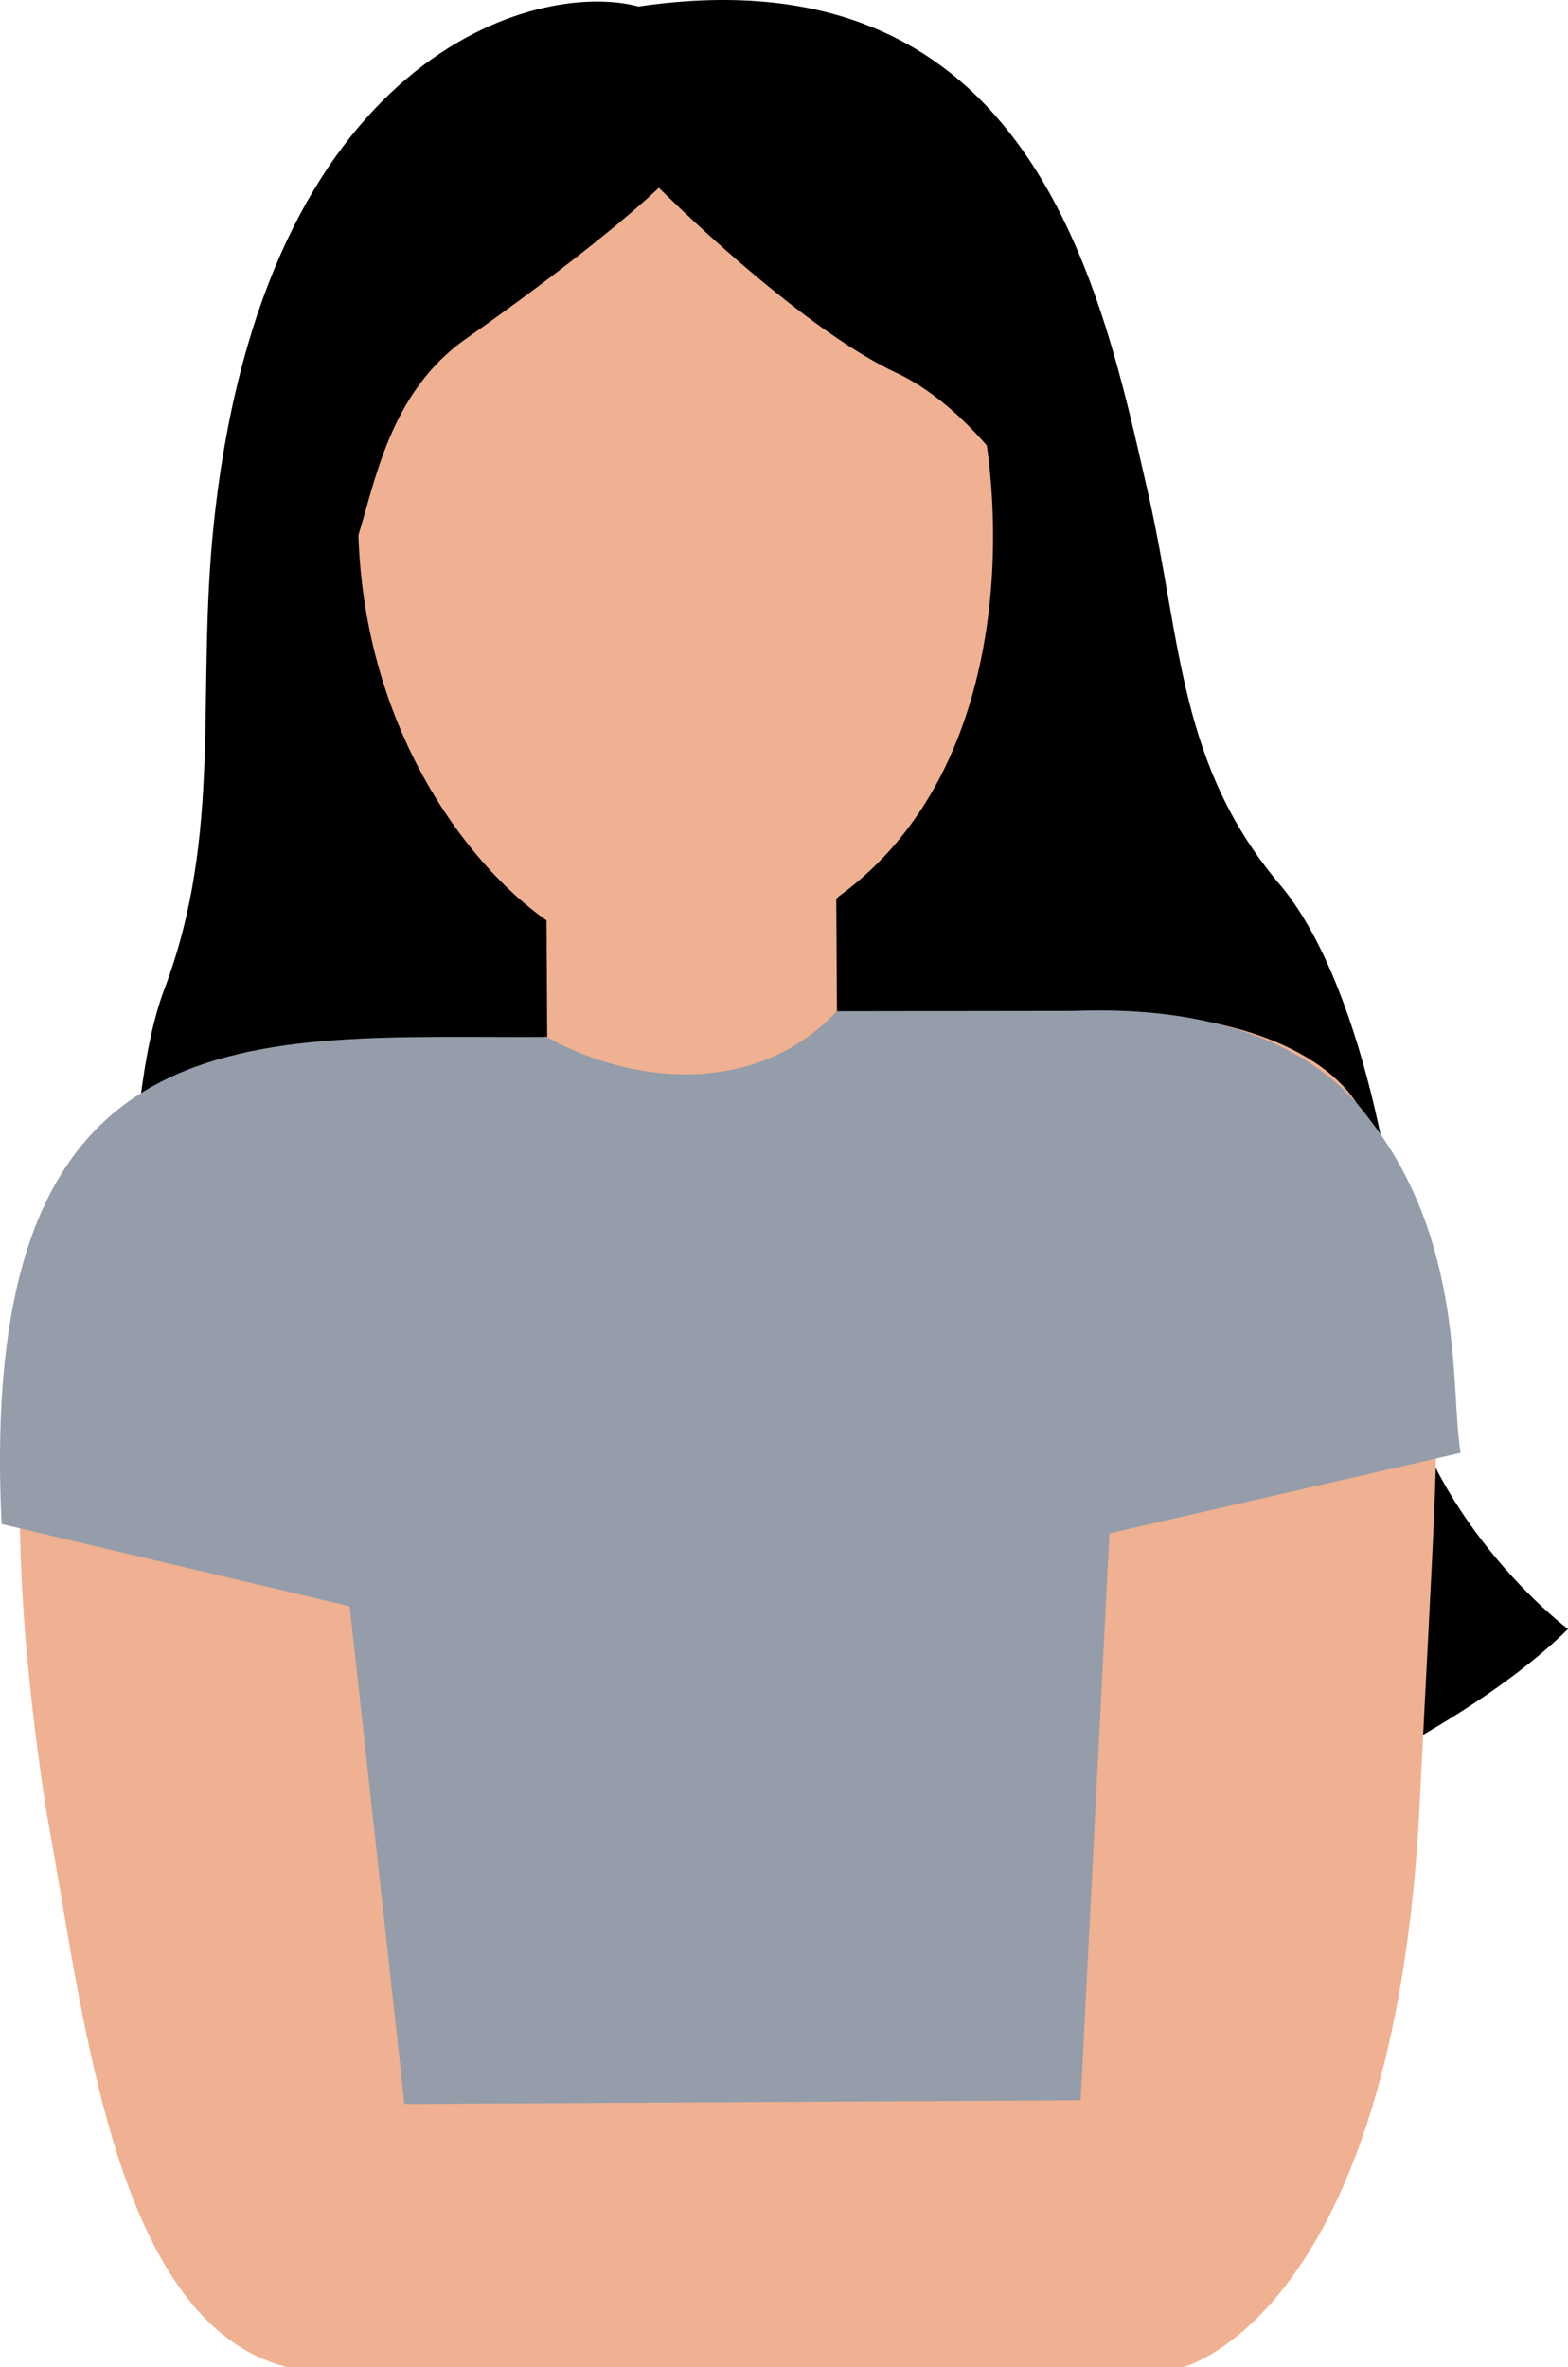 <svg width="224" height="338" viewBox="0 0 224 338" fill="none" xmlns="http://www.w3.org/2000/svg">
<path d="M200.071 185.588C197.627 206.353 215.005 225.583 224 232.603C203.465 253.008 131.284 290.587 16.831 277.658C30.68 261.987 27.014 233.256 23.45 220.849C17.119 198.811 17.341 157.48 23.45 141.318C31.935 118.874 27.963 98.735 30.578 74.419C37.747 7.759 76.616 -2.989 91.211 0.929C147.76 -7.373 157.474 41.933 163.923 70.011C168.872 91.559 168.224 109.381 183.27 126.82C195.489 142.002 200.41 175.794 200.071 185.588Z" fill="black"/>
<path d="M138.648 52.746C120.464 23.303 102.103 24.154 88.846 25.483C60.498 34.775 51.155 56.733 51.155 73.68C51.155 106.577 70.33 127.677 81.433 133.493C98.136 146.651 112.348 135.32 119.805 128.01C145.655 109.269 143.951 70.025 138.648 52.746Z" fill="#EFB191"/>
<path d="M127.991 53.205C114.504 46.939 93.856 27.176 88.029 20.428L111.007 22.356L127.991 35.852L162.959 81.644L152.468 82.608C149.971 74.896 140.068 58.816 127.991 53.205Z" fill="black"/>
<path d="M66.549 48.385C77.389 40.778 92.192 29.586 98.02 22.838L81.762 21.129L62.779 34.625L40.141 75.714L51.063 76.824C53.561 69.112 55.559 56.097 66.549 48.385Z" fill="black"/>
<path d="M6.611 258.603C-10.978 143.401 36.157 151.415 78.174 148.041L77.986 117.1L119.398 116.866L119.568 144.885L154.544 144.715C179.461 143.751 192.406 152.362 195.095 160.139C207.467 195.927 206.398 184.383 202.82 257.455C199.242 330.528 169 338 169 338H105H41.056C16.139 331.734 11.985 287.524 6.611 258.603Z" fill="#EFB191"/>
<path d="M0.231 217.61C-3.395 142.964 36.245 148.29 78.087 148.058C90.32 154.927 108.09 156.598 119.565 144.385L153.418 144.341C179.34 143.377 190.702 153.017 195.604 159.765C209.429 177.504 207.14 198.611 208.665 207.448L158.494 218.937L154.378 299.893L57.779 300.429L49.953 229.343L0.231 217.61Z" fill="#949DA9"/>
</svg>
